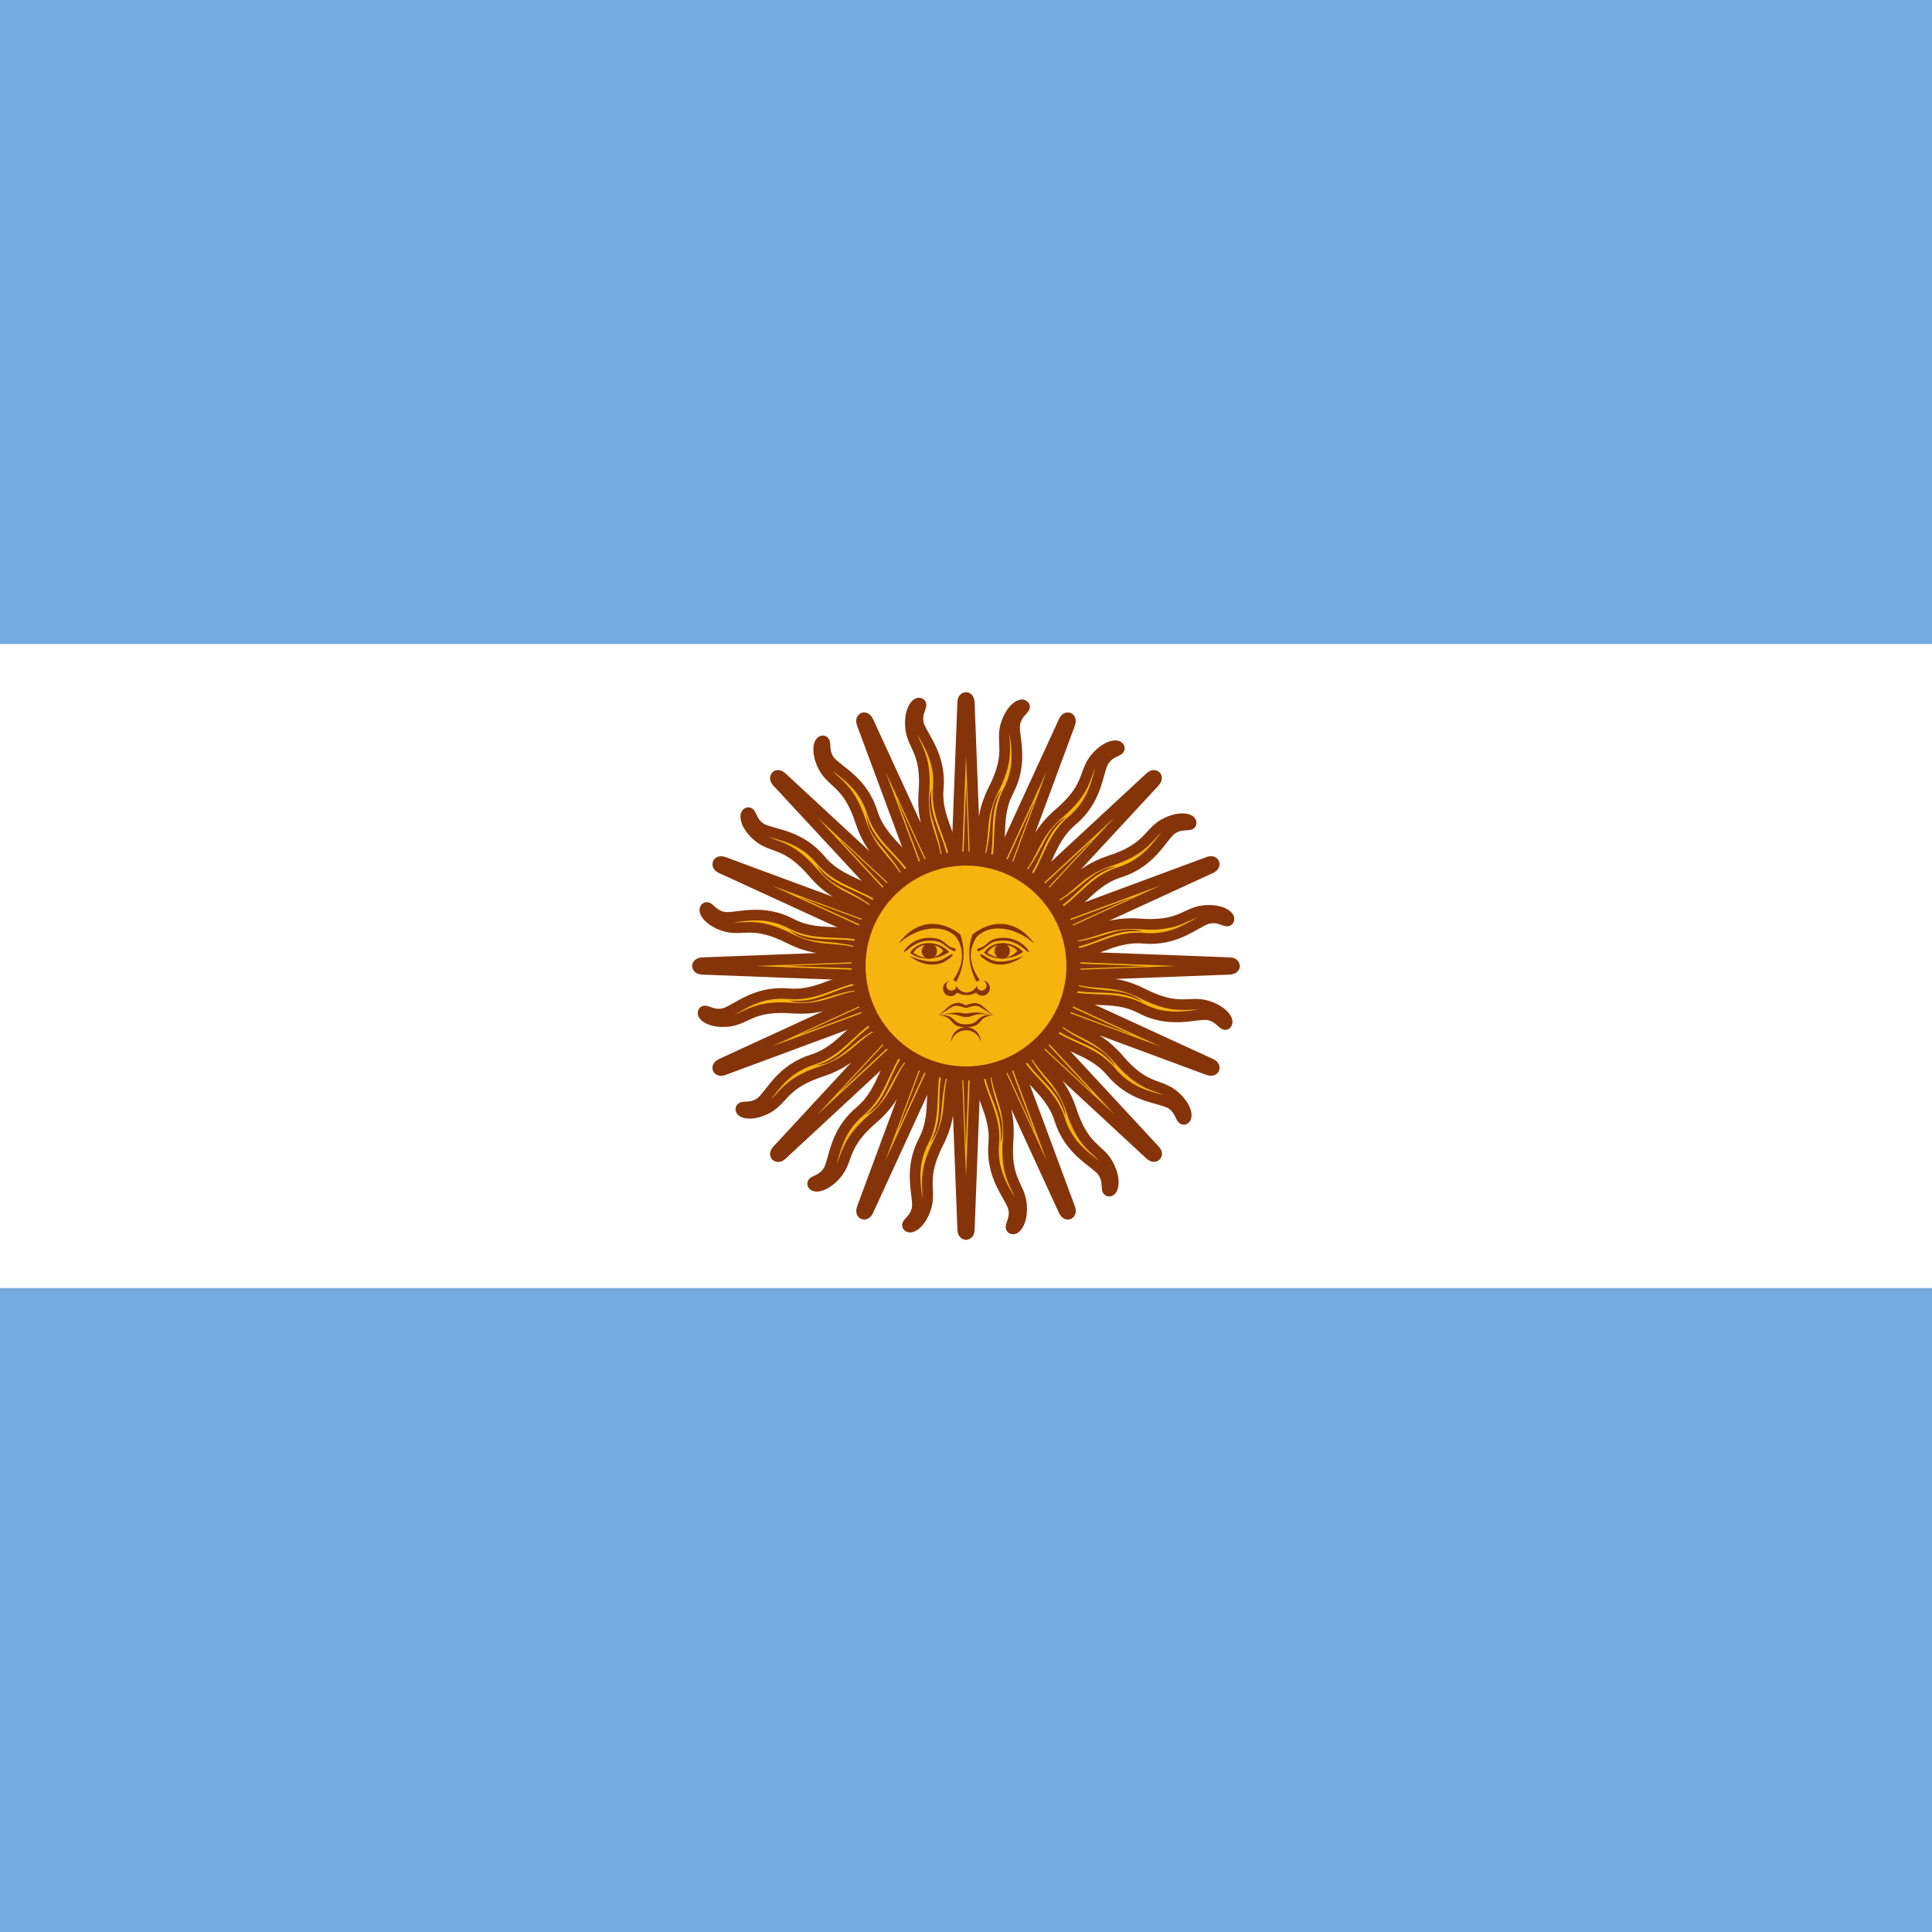<svg width="24" height="24" viewBox="0 0 24 24" fill="none" xmlns="http://www.w3.org/2000/svg">
<rect x="0" y="0" width="24" height="24" fill="#808080" stroke="none"/>
<g clip-path="url(#clip0_26_487)">
<path d="M-4 0H28V24H-4V0Z" fill="#74ACDF"/>
<path d="M-4 8H28V16H-4V8Z" fill="white"/>
<path d="M11.846 12.062L13.214 15.038C13.214 15.038 13.238 15.096 13.277 15.082C13.315 15.062 13.291 15.009 13.291 15.009L12.153 11.938M12.12 13.094C12.101 13.546 12.379 13.795 12.345 14.198C12.307 14.606 12.528 14.832 12.585 14.99C12.633 15.149 12.523 15.24 12.571 15.264C12.619 15.288 12.715 15.163 12.686 14.938C12.653 14.717 12.485 14.649 12.523 14.155C12.561 13.661 12.321 13.546 12.379 13.099" fill="#F6B40E"/>
<path d="M11.846 12.062L13.214 15.038C13.214 15.038 13.238 15.096 13.277 15.082C13.315 15.062 13.291 15.009 13.291 15.009L12.153 11.938M12.12 13.094C12.101 13.546 12.379 13.795 12.345 14.198C12.307 14.606 12.528 14.832 12.585 14.99C12.633 15.149 12.523 15.24 12.571 15.264C12.619 15.288 12.715 15.163 12.686 14.938C12.653 14.717 12.485 14.649 12.523 14.155C12.561 13.661 12.321 13.546 12.379 13.099" stroke="#85340A" stroke-width="0.132"/>
<path d="M11.834 11.999L11.959 15.272C11.959 15.272 11.959 15.334 12 15.336C12.043 15.333 12.041 15.275 12.041 15.275L12.166 12.001M11.692 13.057C11.502 13.466 11.663 13.804 11.478 14.163C11.286 14.525 11.404 14.819 11.396 14.987C11.38 15.152 11.243 15.194 11.278 15.234C11.314 15.275 11.45 15.196 11.51 14.977C11.563 14.76 11.434 14.633 11.659 14.191C11.883 13.749 11.706 13.551 11.93 13.161" fill="#F6B40E"/>
<path d="M11.834 11.999L11.959 15.272C11.959 15.272 11.959 15.334 12 15.336C12.043 15.333 12.041 15.275 12.041 15.275L12.166 12.001M11.692 13.057C11.502 13.466 11.663 13.804 11.478 14.163C11.286 14.525 11.404 14.819 11.396 14.987C11.38 15.152 11.243 15.194 11.278 15.234C11.314 15.275 11.45 15.196 11.51 14.977C11.563 14.76 11.434 14.633 11.659 14.191C11.883 13.749 11.706 13.551 11.93 13.161" stroke="#85340A" stroke-width="0.132"/>
<path d="M11.847 11.935L10.71 15.007C10.71 15.007 10.686 15.065 10.724 15.082C10.764 15.095 10.785 15.041 10.785 15.041L12.152 12.064M11.311 12.859C10.978 13.164 10.998 13.537 10.69 13.799C10.374 14.06 10.371 14.376 10.299 14.528C10.221 14.675 10.079 14.661 10.096 14.712C10.113 14.763 10.269 14.742 10.408 14.562C10.54 14.383 10.469 14.216 10.846 13.894C11.223 13.571 11.134 13.32 11.491 13.045" fill="#F6B40E"/>
<path d="M11.847 11.935L10.71 15.007C10.71 15.007 10.686 15.065 10.724 15.082C10.764 15.095 10.785 15.041 10.785 15.041L12.152 12.064M11.311 12.859C10.978 13.164 10.998 13.537 10.69 13.799C10.374 14.06 10.371 14.376 10.299 14.528C10.221 14.675 10.079 14.661 10.096 14.712C10.113 14.763 10.269 14.742 10.408 14.562C10.54 14.383 10.469 14.216 10.846 13.894C11.223 13.571 11.134 13.32 11.491 13.045" stroke="#85340A" stroke-width="0.132"/>
<path d="M11.883 11.882L9.658 14.285C9.658 14.285 9.613 14.329 9.641 14.359C9.674 14.387 9.714 14.345 9.714 14.345L12.116 12.118M11.035 12.53C10.611 12.685 10.486 13.037 10.101 13.161C9.709 13.281 9.586 13.572 9.461 13.685C9.333 13.79 9.207 13.723 9.203 13.777C9.199 13.83 9.351 13.871 9.549 13.758C9.74 13.643 9.738 13.462 10.209 13.308C10.68 13.154 10.695 12.889 11.13 12.771" fill="#F6B40E"/>
<path d="M11.883 11.882L9.658 14.285C9.658 14.285 9.613 14.329 9.641 14.359C9.674 14.387 9.714 14.345 9.714 14.345L12.116 12.118M11.035 12.53C10.611 12.685 10.486 13.037 10.101 13.161C9.709 13.281 9.586 13.572 9.461 13.685C9.333 13.79 9.207 13.723 9.203 13.777C9.199 13.83 9.351 13.871 9.549 13.758C9.74 13.643 9.738 13.462 10.209 13.308C10.68 13.154 10.695 12.889 11.13 12.771" stroke="#85340A" stroke-width="0.132"/>
<path d="M12.206 13.171C12.23 13.603 12.475 13.795 12.427 14.194C12.533 13.882 12.278 13.637 12.293 13.176M11.923 12.034L12.859 14.078L12.077 11.971" fill="#85340A"/>
<path d="M11.742 13.161C11.599 13.569 11.752 13.841 11.555 14.19C11.772 13.942 11.631 13.619 11.82 13.199M11.916 12.002L11.998 14.249L12.082 12.003" fill="#85340A"/>
<path d="M11.318 12.974C11.029 13.296 11.066 13.605 10.751 13.853C11.046 13.707 11.039 13.354 11.375 13.039M11.922 11.969L11.138 14.077L12.074 12.034" fill="#85340A"/>
<path d="M10.997 12.639C10.607 12.826 10.523 13.126 10.137 13.234C10.465 13.212 10.594 12.883 11.025 12.72M11.939 11.942L10.409 13.589L12.056 12.06" fill="#85340A"/>
<path d="M11.938 11.846L8.962 13.214C8.962 13.214 8.904 13.238 8.918 13.277C8.938 13.315 8.991 13.291 8.991 13.291L12.062 12.153M10.906 12.12C10.454 12.101 10.205 12.379 9.802 12.345C9.394 12.307 9.168 12.528 9.01 12.585C8.851 12.633 8.76 12.523 8.736 12.571C8.712 12.619 8.837 12.715 9.062 12.686C9.283 12.653 9.351 12.485 9.845 12.523C10.339 12.561 10.454 12.321 10.901 12.379" fill="#F6B40E"/>
<path d="M11.938 11.846L8.962 13.214C8.962 13.214 8.904 13.238 8.918 13.277C8.938 13.315 8.991 13.291 8.991 13.291L12.062 12.153M10.906 12.12C10.454 12.101 10.205 12.379 9.802 12.345C9.394 12.307 9.168 12.528 9.01 12.585C8.851 12.633 8.76 12.523 8.736 12.571C8.712 12.619 8.837 12.715 9.062 12.686C9.283 12.653 9.351 12.485 9.845 12.523C10.339 12.561 10.454 12.321 10.901 12.379" stroke="#85340A" stroke-width="0.132"/>
<path d="M12.001 11.834L8.728 11.959C8.728 11.959 8.666 11.959 8.664 12C8.667 12.043 8.725 12.041 8.725 12.041L11.999 12.166M10.943 11.692C10.534 11.502 10.196 11.663 9.837 11.478C9.474 11.286 9.182 11.404 9.013 11.396C8.848 11.38 8.806 11.243 8.766 11.278C8.725 11.314 8.804 11.45 9.023 11.51C9.24 11.563 9.367 11.434 9.809 11.659C10.251 11.883 10.449 11.706 10.839 11.93" fill="#F6B40E"/>
<path d="M12.001 11.834L8.728 11.959C8.728 11.959 8.666 11.959 8.664 12C8.667 12.043 8.725 12.041 8.725 12.041L11.999 12.166M10.943 11.692C10.534 11.502 10.196 11.663 9.837 11.478C9.474 11.286 9.182 11.404 9.013 11.396C8.848 11.38 8.806 11.243 8.766 11.278C8.725 11.314 8.804 11.45 9.023 11.51C9.24 11.563 9.367 11.434 9.809 11.659C10.251 11.883 10.449 11.706 10.839 11.93" stroke="#85340A" stroke-width="0.132"/>
<path d="M12.065 11.847L8.993 10.71C8.993 10.71 8.935 10.686 8.918 10.724C8.905 10.764 8.959 10.785 8.959 10.785L11.936 12.152M11.141 11.311C10.836 10.978 10.463 10.998 10.201 10.69C9.94 10.374 9.624 10.371 9.471 10.299C9.326 10.221 9.339 10.079 9.288 10.096C9.237 10.113 9.258 10.269 9.438 10.408C9.617 10.54 9.784 10.469 10.106 10.846C10.429 11.223 10.68 11.134 10.955 11.491" fill="#F6B40E"/>
<path d="M12.065 11.847L8.993 10.71C8.993 10.71 8.935 10.686 8.918 10.724C8.905 10.764 8.959 10.785 8.959 10.785L11.936 12.152M11.141 11.311C10.836 10.978 10.463 10.998 10.201 10.69C9.94 10.374 9.624 10.371 9.471 10.299C9.326 10.221 9.339 10.079 9.288 10.096C9.237 10.113 9.258 10.269 9.438 10.408C9.617 10.54 9.784 10.469 10.106 10.846C10.429 11.223 10.68 11.134 10.955 11.491" stroke="#85340A" stroke-width="0.132"/>
<path d="M12.118 11.883L9.715 9.658C9.715 9.658 9.671 9.613 9.641 9.641C9.613 9.674 9.655 9.714 9.655 9.714L11.882 12.116M11.47 11.035C11.315 10.611 10.963 10.486 10.839 10.101C10.719 9.709 10.428 9.586 10.315 9.461C10.21 9.333 10.277 9.207 10.223 9.203C10.17 9.199 10.129 9.351 10.242 9.549C10.357 9.74 10.538 9.738 10.692 10.209C10.846 10.68 11.111 10.695 11.229 11.13" fill="#F6B40E"/>
<path d="M12.118 11.883L9.715 9.658C9.715 9.658 9.671 9.613 9.641 9.641C9.613 9.674 9.655 9.714 9.655 9.714L11.882 12.116M11.47 11.035C11.315 10.611 10.963 10.486 10.839 10.101C10.719 9.709 10.428 9.586 10.315 9.461C10.21 9.333 10.277 9.207 10.223 9.203C10.17 9.199 10.129 9.351 10.242 9.549C10.357 9.74 10.538 9.738 10.692 10.209C10.846 10.68 11.111 10.695 11.229 11.13" stroke="#85340A" stroke-width="0.132"/>
<path d="M10.829 12.206C10.397 12.23 10.205 12.475 9.806 12.427C10.118 12.533 10.363 12.278 10.824 12.293M11.966 11.923L9.922 12.859L12.029 12.077" fill="#85340A"/>
<path d="M10.839 11.742C10.431 11.599 10.159 11.752 9.81 11.555C10.058 11.772 10.381 11.631 10.801 11.82M11.998 11.916L9.751 11.998L11.997 12.082" fill="#85340A"/>
<path d="M11.026 11.318C10.704 11.029 10.395 11.066 10.147 10.751C10.293 11.046 10.646 11.039 10.961 11.375M12.031 11.922L9.923 11.138L11.966 12.074" fill="#85340A"/>
<path d="M11.361 10.997C11.174 10.607 10.874 10.523 10.766 10.137C10.788 10.465 11.117 10.594 11.28 11.025M12.058 11.939L10.411 10.409L11.94 12.056" fill="#85340A"/>
<path d="M12.154 11.938L10.786 8.962C10.786 8.962 10.762 8.904 10.723 8.918C10.685 8.938 10.709 8.991 10.709 8.991L11.847 12.062M11.88 10.906C11.899 10.454 11.621 10.205 11.655 9.802C11.693 9.394 11.472 9.168 11.415 9.01C11.367 8.851 11.477 8.76 11.429 8.736C11.381 8.712 11.285 8.837 11.314 9.062C11.347 9.283 11.515 9.351 11.477 9.845C11.439 10.339 11.679 10.454 11.621 10.901" fill="#F6B40E"/>
<path d="M12.154 11.938L10.786 8.962C10.786 8.962 10.762 8.904 10.723 8.918C10.685 8.938 10.709 8.991 10.709 8.991L11.847 12.062M11.88 10.906C11.899 10.454 11.621 10.205 11.655 9.802C11.693 9.394 11.472 9.168 11.415 9.01C11.367 8.851 11.477 8.76 11.429 8.736C11.381 8.712 11.285 8.837 11.314 9.062C11.347 9.283 11.515 9.351 11.477 9.845C11.439 10.339 11.679 10.454 11.621 10.901" stroke="#85340A" stroke-width="0.132"/>
<path d="M12.166 12.001L12.041 8.728C12.041 8.728 12.041 8.666 12 8.664C11.957 8.667 11.959 8.725 11.959 8.725L11.834 11.999M12.308 10.943C12.498 10.534 12.337 10.196 12.522 9.837C12.714 9.474 12.596 9.182 12.604 9.013C12.62 8.848 12.757 8.806 12.722 8.766C12.686 8.725 12.55 8.804 12.49 9.023C12.437 9.24 12.566 9.367 12.341 9.809C12.117 10.251 12.294 10.449 12.07 10.839" fill="#F6B40E"/>
<path d="M12.166 12.001L12.041 8.728C12.041 8.728 12.041 8.666 12 8.664C11.957 8.667 11.959 8.725 11.959 8.725L11.834 11.999M12.308 10.943C12.498 10.534 12.337 10.196 12.522 9.837C12.714 9.474 12.596 9.182 12.604 9.013C12.62 8.848 12.757 8.806 12.722 8.766C12.686 8.725 12.55 8.804 12.49 9.023C12.437 9.24 12.566 9.367 12.341 9.809C12.117 10.251 12.294 10.449 12.07 10.839" stroke="#85340A" stroke-width="0.132"/>
<path d="M12.153 12.065L13.29 8.993C13.29 8.993 13.314 8.935 13.276 8.918C13.236 8.905 13.215 8.959 13.215 8.959L11.848 11.936M12.689 11.141C13.022 10.836 13.002 10.463 13.31 10.201C13.626 9.94 13.629 9.624 13.701 9.471C13.779 9.326 13.921 9.339 13.904 9.288C13.887 9.237 13.731 9.258 13.592 9.438C13.46 9.617 13.531 9.784 13.154 10.106C12.777 10.429 12.866 10.68 12.509 10.955" fill="#F6B40E"/>
<path d="M12.153 12.065L13.29 8.993C13.29 8.993 13.314 8.935 13.276 8.918C13.236 8.905 13.215 8.959 13.215 8.959L11.848 11.936M12.689 11.141C13.022 10.836 13.002 10.463 13.31 10.201C13.626 9.94 13.629 9.624 13.701 9.471C13.779 9.326 13.921 9.339 13.904 9.288C13.887 9.237 13.731 9.258 13.592 9.438C13.46 9.617 13.531 9.784 13.154 10.106C12.777 10.429 12.866 10.68 12.509 10.955" stroke="#85340A" stroke-width="0.132"/>
<path d="M12.117 12.118L14.342 9.715C14.342 9.715 14.386 9.671 14.358 9.641C14.326 9.613 14.287 9.655 14.287 9.655L11.884 11.882M12.965 11.47C13.389 11.315 13.514 10.963 13.899 10.839C14.29 10.719 14.415 10.428 14.539 10.315C14.667 10.21 14.793 10.277 14.797 10.223C14.801 10.17 14.649 10.129 14.451 10.242C14.26 10.357 14.262 10.538 13.791 10.692C13.32 10.846 13.305 11.111 12.87 11.229" fill="#F6B40E"/>
<path d="M12.117 12.118L14.342 9.715C14.342 9.715 14.386 9.671 14.358 9.641C14.326 9.613 14.287 9.655 14.287 9.655L11.884 11.882M12.965 11.47C13.389 11.315 13.514 10.963 13.899 10.839C14.29 10.719 14.415 10.428 14.539 10.315C14.667 10.21 14.793 10.277 14.797 10.223C14.801 10.17 14.649 10.129 14.451 10.242C14.26 10.357 14.262 10.538 13.791 10.692C13.32 10.846 13.305 11.111 12.87 11.229" stroke="#85340A" stroke-width="0.132"/>
<path d="M11.794 10.829C11.77 10.397 11.525 10.205 11.573 9.806C11.467 10.118 11.722 10.363 11.707 10.824M12.077 11.966L11.141 9.922L11.923 12.029" fill="#85340A"/>
<path d="M12.258 10.839C12.401 10.431 12.248 10.159 12.445 9.81C12.228 10.058 12.369 10.381 12.18 10.801M12.084 11.998L12.002 9.751L11.918 11.997" fill="#85340A"/>
<path d="M12.682 11.026C12.971 10.704 12.934 10.395 13.249 10.147C12.954 10.293 12.961 10.646 12.625 10.961M12.078 12.031L12.862 9.923L11.926 11.966" fill="#85340A"/>
<path d="M13.003 11.361C13.393 11.174 13.477 10.874 13.863 10.766C13.535 10.788 13.406 11.117 12.975 11.28M12.061 12.058L13.591 10.411L11.944 11.94" fill="#85340A"/>
<path d="M12.062 12.154L15.038 10.786C15.038 10.786 15.096 10.762 15.082 10.723C15.062 10.685 15.009 10.709 15.009 10.709L11.938 11.847M13.094 11.88C13.546 11.899 13.795 11.621 14.198 11.655C14.606 11.693 14.832 11.472 14.99 11.415C15.149 11.367 15.24 11.477 15.264 11.429C15.288 11.381 15.163 11.285 14.938 11.314C14.717 11.347 14.649 11.515 14.155 11.477C13.661 11.439 13.546 11.679 13.099 11.621" fill="#F6B40E"/>
<path d="M12.062 12.154L15.038 10.786C15.038 10.786 15.096 10.762 15.082 10.723C15.062 10.685 15.009 10.709 15.009 10.709L11.938 11.847M13.094 11.88C13.546 11.899 13.795 11.621 14.198 11.655C14.606 11.693 14.832 11.472 14.99 11.415C15.149 11.367 15.24 11.477 15.264 11.429C15.288 11.381 15.163 11.285 14.938 11.314C14.717 11.347 14.649 11.515 14.155 11.477C13.661 11.439 13.546 11.679 13.099 11.621" stroke="#85340A" stroke-width="0.132"/>
<path d="M11.999 12.166L15.272 12.041C15.272 12.041 15.334 12.041 15.336 12C15.333 11.957 15.275 11.959 15.275 11.959L12.001 11.834M13.057 12.308C13.466 12.498 13.804 12.337 14.163 12.522C14.525 12.714 14.819 12.596 14.987 12.604C15.152 12.62 15.194 12.757 15.234 12.722C15.275 12.686 15.196 12.55 14.977 12.49C14.76 12.437 14.633 12.566 14.191 12.341C13.749 12.117 13.551 12.294 13.161 12.07" fill="#F6B40E"/>
<path d="M11.999 12.166L15.272 12.041C15.272 12.041 15.334 12.041 15.336 12C15.333 11.957 15.275 11.959 15.275 11.959L12.001 11.834M13.057 12.308C13.466 12.498 13.804 12.337 14.163 12.522C14.525 12.714 14.819 12.596 14.987 12.604C15.152 12.62 15.194 12.757 15.234 12.722C15.275 12.686 15.196 12.55 14.977 12.49C14.76 12.437 14.633 12.566 14.191 12.341C13.749 12.117 13.551 12.294 13.161 12.07" stroke="#85340A" stroke-width="0.132"/>
<path d="M11.935 12.153L15.007 13.29C15.007 13.29 15.065 13.314 15.082 13.276C15.095 13.236 15.041 13.215 15.041 13.215L12.064 11.848M12.859 12.689C13.164 13.022 13.537 13.002 13.799 13.31C14.06 13.626 14.376 13.629 14.528 13.701C14.675 13.779 14.661 13.921 14.712 13.904C14.763 13.887 14.742 13.731 14.562 13.592C14.383 13.46 14.216 13.531 13.894 13.154C13.571 12.777 13.32 12.866 13.045 12.509" fill="#F6B40E"/>
<path d="M11.935 12.153L15.007 13.29C15.007 13.29 15.065 13.314 15.082 13.276C15.095 13.236 15.041 13.215 15.041 13.215L12.064 11.848M12.859 12.689C13.164 13.022 13.537 13.002 13.799 13.31C14.06 13.626 14.376 13.629 14.528 13.701C14.675 13.779 14.661 13.921 14.712 13.904C14.763 13.887 14.742 13.731 14.562 13.592C14.383 13.46 14.216 13.531 13.894 13.154C13.571 12.777 13.32 12.866 13.045 12.509" stroke="#85340A" stroke-width="0.132"/>
<path d="M11.882 12.117L14.285 14.342C14.285 14.342 14.329 14.386 14.359 14.358C14.387 14.326 14.345 14.287 14.345 14.287L12.118 11.884M12.53 12.965C12.685 13.389 13.037 13.514 13.161 13.899C13.281 14.29 13.572 14.415 13.685 14.539C13.79 14.667 13.723 14.793 13.777 14.797C13.83 14.801 13.871 14.649 13.758 14.451C13.643 14.26 13.462 14.262 13.308 13.791C13.154 13.32 12.889 13.305 12.771 12.87" fill="#F6B40E"/>
<path d="M11.882 12.117L14.285 14.342C14.285 14.342 14.329 14.386 14.359 14.358C14.387 14.326 14.345 14.287 14.345 14.287L12.118 11.884M12.53 12.965C12.685 13.389 13.037 13.514 13.161 13.899C13.281 14.29 13.572 14.415 13.685 14.539C13.79 14.667 13.723 14.793 13.777 14.797C13.83 14.801 13.871 14.649 13.758 14.451C13.643 14.26 13.462 14.262 13.308 13.791C13.154 13.32 12.889 13.305 12.771 12.87" stroke="#85340A" stroke-width="0.132"/>
<path d="M13.171 11.794C13.603 11.77 13.795 11.525 14.194 11.573C13.882 11.467 13.637 11.722 13.176 11.707M12.034 12.077L14.078 11.141L11.971 11.923" fill="#85340A"/>
<path d="M13.161 12.258C13.569 12.401 13.841 12.248 14.19 12.445C13.942 12.228 13.619 12.369 13.199 12.18M12.002 12.084L14.249 12.002L12.003 11.918" fill="#85340A"/>
<path d="M12.974 12.682C13.296 12.971 13.605 12.934 13.853 13.249C13.707 12.954 13.354 12.961 13.039 12.625M11.969 12.078L14.077 12.862L12.034 11.926" fill="#85340A"/>
<path d="M12.639 13.003C12.826 13.393 13.126 13.477 13.234 13.863C13.212 13.535 12.883 13.406 12.72 12.975M11.942 12.061L13.589 13.591L12.06 11.944" fill="#85340A"/>
<path d="M12 13.335C12.737 13.335 13.335 12.737 13.335 12C13.335 11.263 12.737 10.665 12 10.665C11.263 10.665 10.665 11.263 10.665 12C10.665 12.737 11.263 13.335 12 13.335Z" fill="#F6B40E" stroke="#85340A" stroke-width="0.175"/>
<path d="M12.455 11.715C12.365 11.715 12.275 11.755 12.225 11.835C12.325 11.93 12.555 11.935 12.71 11.825C12.677 11.79 12.638 11.763 12.594 11.744C12.55 11.725 12.503 11.715 12.455 11.715ZM12.455 11.735C12.54 11.735 12.625 11.775 12.635 11.815C12.535 11.93 12.37 11.915 12.265 11.835C12.285 11.803 12.313 11.777 12.347 11.76C12.38 11.742 12.417 11.734 12.455 11.735Z" fill="#843511"/>
<path d="M12.47 11.65C12.335 11.65 12.305 11.685 12.245 11.735C12.185 11.785 12.15 11.775 12.145 11.785C12.13 11.795 12.145 11.825 12.16 11.815C12.185 11.805 12.225 11.785 12.285 11.735C12.345 11.685 12.41 11.685 12.47 11.685C12.655 11.685 12.755 11.835 12.78 11.825C12.795 11.815 12.675 11.65 12.47 11.65Z" fill="#85340A"/>
<path d="M12.84 11.715C12.605 11.51 12.305 11.475 12.14 11.63C12.101 11.681 12.076 11.742 12.065 11.805C12.045 11.92 12.08 12.045 12.17 12.175L12.13 12.195C12.052 12.052 12.023 11.886 12.05 11.725C12.057 11.686 12.067 11.648 12.08 11.61C12.305 11.425 12.615 11.41 12.84 11.71V11.715Z" fill="#85340A"/>
<path d="M12.45 11.91C12.502 11.91 12.545 11.867 12.545 11.815C12.545 11.762 12.502 11.72 12.45 11.72C12.398 11.72 12.355 11.762 12.355 11.815C12.355 11.867 12.398 11.91 12.45 11.91Z" fill="#85340A"/>
<path d="M12.715 11.875C12.54 12.01 12.365 12 12.265 11.94C12.165 11.875 12.165 11.855 12.185 11.855C12.205 11.855 12.225 11.875 12.305 11.92C12.39 11.96 12.51 11.96 12.715 11.875Z" fill="#85340A"/>
<path d="M11.8 12.185C11.784 12.187 11.768 12.192 11.755 12.201C11.742 12.211 11.731 12.223 11.724 12.238C11.717 12.252 11.714 12.268 11.714 12.284C11.715 12.3 11.72 12.316 11.729 12.33C11.737 12.343 11.749 12.355 11.763 12.362C11.777 12.37 11.793 12.374 11.809 12.374C11.825 12.374 11.841 12.37 11.855 12.363C11.869 12.355 11.881 12.344 11.89 12.33C11.923 12.35 11.961 12.361 12 12.36H12.01C12.05 12.362 12.091 12.352 12.125 12.33C12.134 12.343 12.146 12.353 12.161 12.36C12.175 12.366 12.19 12.37 12.206 12.369C12.222 12.368 12.237 12.364 12.25 12.356C12.264 12.348 12.275 12.336 12.283 12.323C12.291 12.309 12.296 12.294 12.297 12.278C12.297 12.263 12.294 12.247 12.287 12.233C12.281 12.219 12.271 12.207 12.258 12.197C12.245 12.188 12.23 12.182 12.215 12.18C12.24 12.195 12.255 12.215 12.255 12.245C12.255 12.275 12.23 12.305 12.195 12.305C12.179 12.305 12.164 12.299 12.152 12.287C12.141 12.276 12.135 12.261 12.135 12.245C12.123 12.27 12.105 12.291 12.082 12.306C12.059 12.321 12.032 12.329 12.005 12.33C11.978 12.328 11.953 12.319 11.931 12.304C11.909 12.289 11.891 12.269 11.88 12.245C11.88 12.253 11.878 12.261 11.875 12.269C11.872 12.277 11.867 12.284 11.861 12.289C11.854 12.295 11.847 12.299 11.839 12.302C11.832 12.305 11.823 12.306 11.815 12.305C11.785 12.305 11.755 12.275 11.755 12.245C11.755 12.215 11.77 12.195 11.795 12.185H11.8ZM11.9 12.46C11.795 12.46 11.75 12.55 11.66 12.61C11.71 12.59 11.755 12.55 11.825 12.51C11.895 12.47 11.96 12.52 12 12.52C12.04 12.52 12.1 12.47 12.175 12.51C12.245 12.55 12.29 12.59 12.34 12.61C12.245 12.55 12.205 12.46 12.1 12.46C12.065 12.463 12.031 12.474 12 12.49C11.969 12.472 11.935 12.46 11.9 12.455V12.46Z" fill="#85340A"/>
<path d="M11.86 12.58C11.82 12.58 11.77 12.59 11.69 12.61C11.875 12.57 11.915 12.635 12 12.635C12.08 12.635 12.12 12.57 12.305 12.61C12.105 12.55 12.06 12.59 12 12.59C11.96 12.59 11.93 12.575 11.86 12.58Z" fill="#85340A"/>
<path d="M11.7 12.61H11.66C11.875 12.635 11.775 12.76 12 12.76C12.225 12.76 12.125 12.635 12.34 12.61C12.115 12.59 12.185 12.725 12 12.725C11.825 12.725 11.88 12.61 11.7 12.61ZM12.185 12.945C12.185 12.896 12.165 12.849 12.131 12.814C12.096 12.779 12.049 12.76 12 12.76C11.951 12.76 11.904 12.779 11.869 12.814C11.834 12.849 11.815 12.896 11.815 12.945C11.825 12.903 11.848 12.866 11.882 12.839C11.915 12.813 11.957 12.798 12 12.798C12.043 12.798 12.084 12.813 12.118 12.839C12.152 12.866 12.175 12.903 12.185 12.945Z" fill="#85340A"/>
<path d="M11.17 11.715C11.405 11.51 11.705 11.475 11.87 11.63C11.909 11.681 11.934 11.742 11.945 11.805C11.965 11.92 11.93 12.045 11.84 12.175L11.88 12.195C11.958 12.052 11.987 11.886 11.96 11.725C11.953 11.686 11.943 11.648 11.93 11.61C11.705 11.425 11.395 11.41 11.17 11.71V11.715Z" fill="#85340A"/>
<path d="M11.54 11.65C11.675 11.65 11.705 11.685 11.765 11.735C11.825 11.785 11.86 11.775 11.865 11.785C11.88 11.795 11.865 11.825 11.85 11.815C11.825 11.805 11.785 11.785 11.725 11.735C11.665 11.685 11.6 11.685 11.54 11.685C11.355 11.685 11.255 11.835 11.23 11.825C11.215 11.815 11.335 11.65 11.54 11.65Z" fill="#85340A"/>
<path d="M11.535 11.715C11.445 11.715 11.355 11.755 11.305 11.835C11.405 11.93 11.635 11.935 11.79 11.825C11.757 11.79 11.718 11.763 11.674 11.744C11.63 11.725 11.583 11.715 11.535 11.715ZM11.535 11.735C11.62 11.735 11.705 11.775 11.715 11.815C11.615 11.93 11.45 11.915 11.345 11.835C11.365 11.803 11.393 11.777 11.427 11.76C11.46 11.742 11.497 11.734 11.535 11.735Z" fill="#843511"/>
<path d="M11.545 11.91C11.597 11.91 11.64 11.867 11.64 11.815C11.64 11.762 11.597 11.72 11.545 11.72C11.492 11.72 11.45 11.762 11.45 11.815C11.45 11.867 11.492 11.91 11.545 11.91Z" fill="#85340A"/>
<path d="M11.295 11.875C11.47 12.01 11.645 12 11.745 11.94C11.845 11.875 11.845 11.855 11.825 11.855C11.805 11.855 11.785 11.875 11.705 11.92C11.62 11.96 11.5 11.96 11.295 11.875Z" fill="#85340A"/>
</g>
<defs>
<clipPath id="clip0_26_487">
<rect width="32" height="24" fill="white" transform="translate(-4)"/>
</clipPath>
</defs>
</svg>
